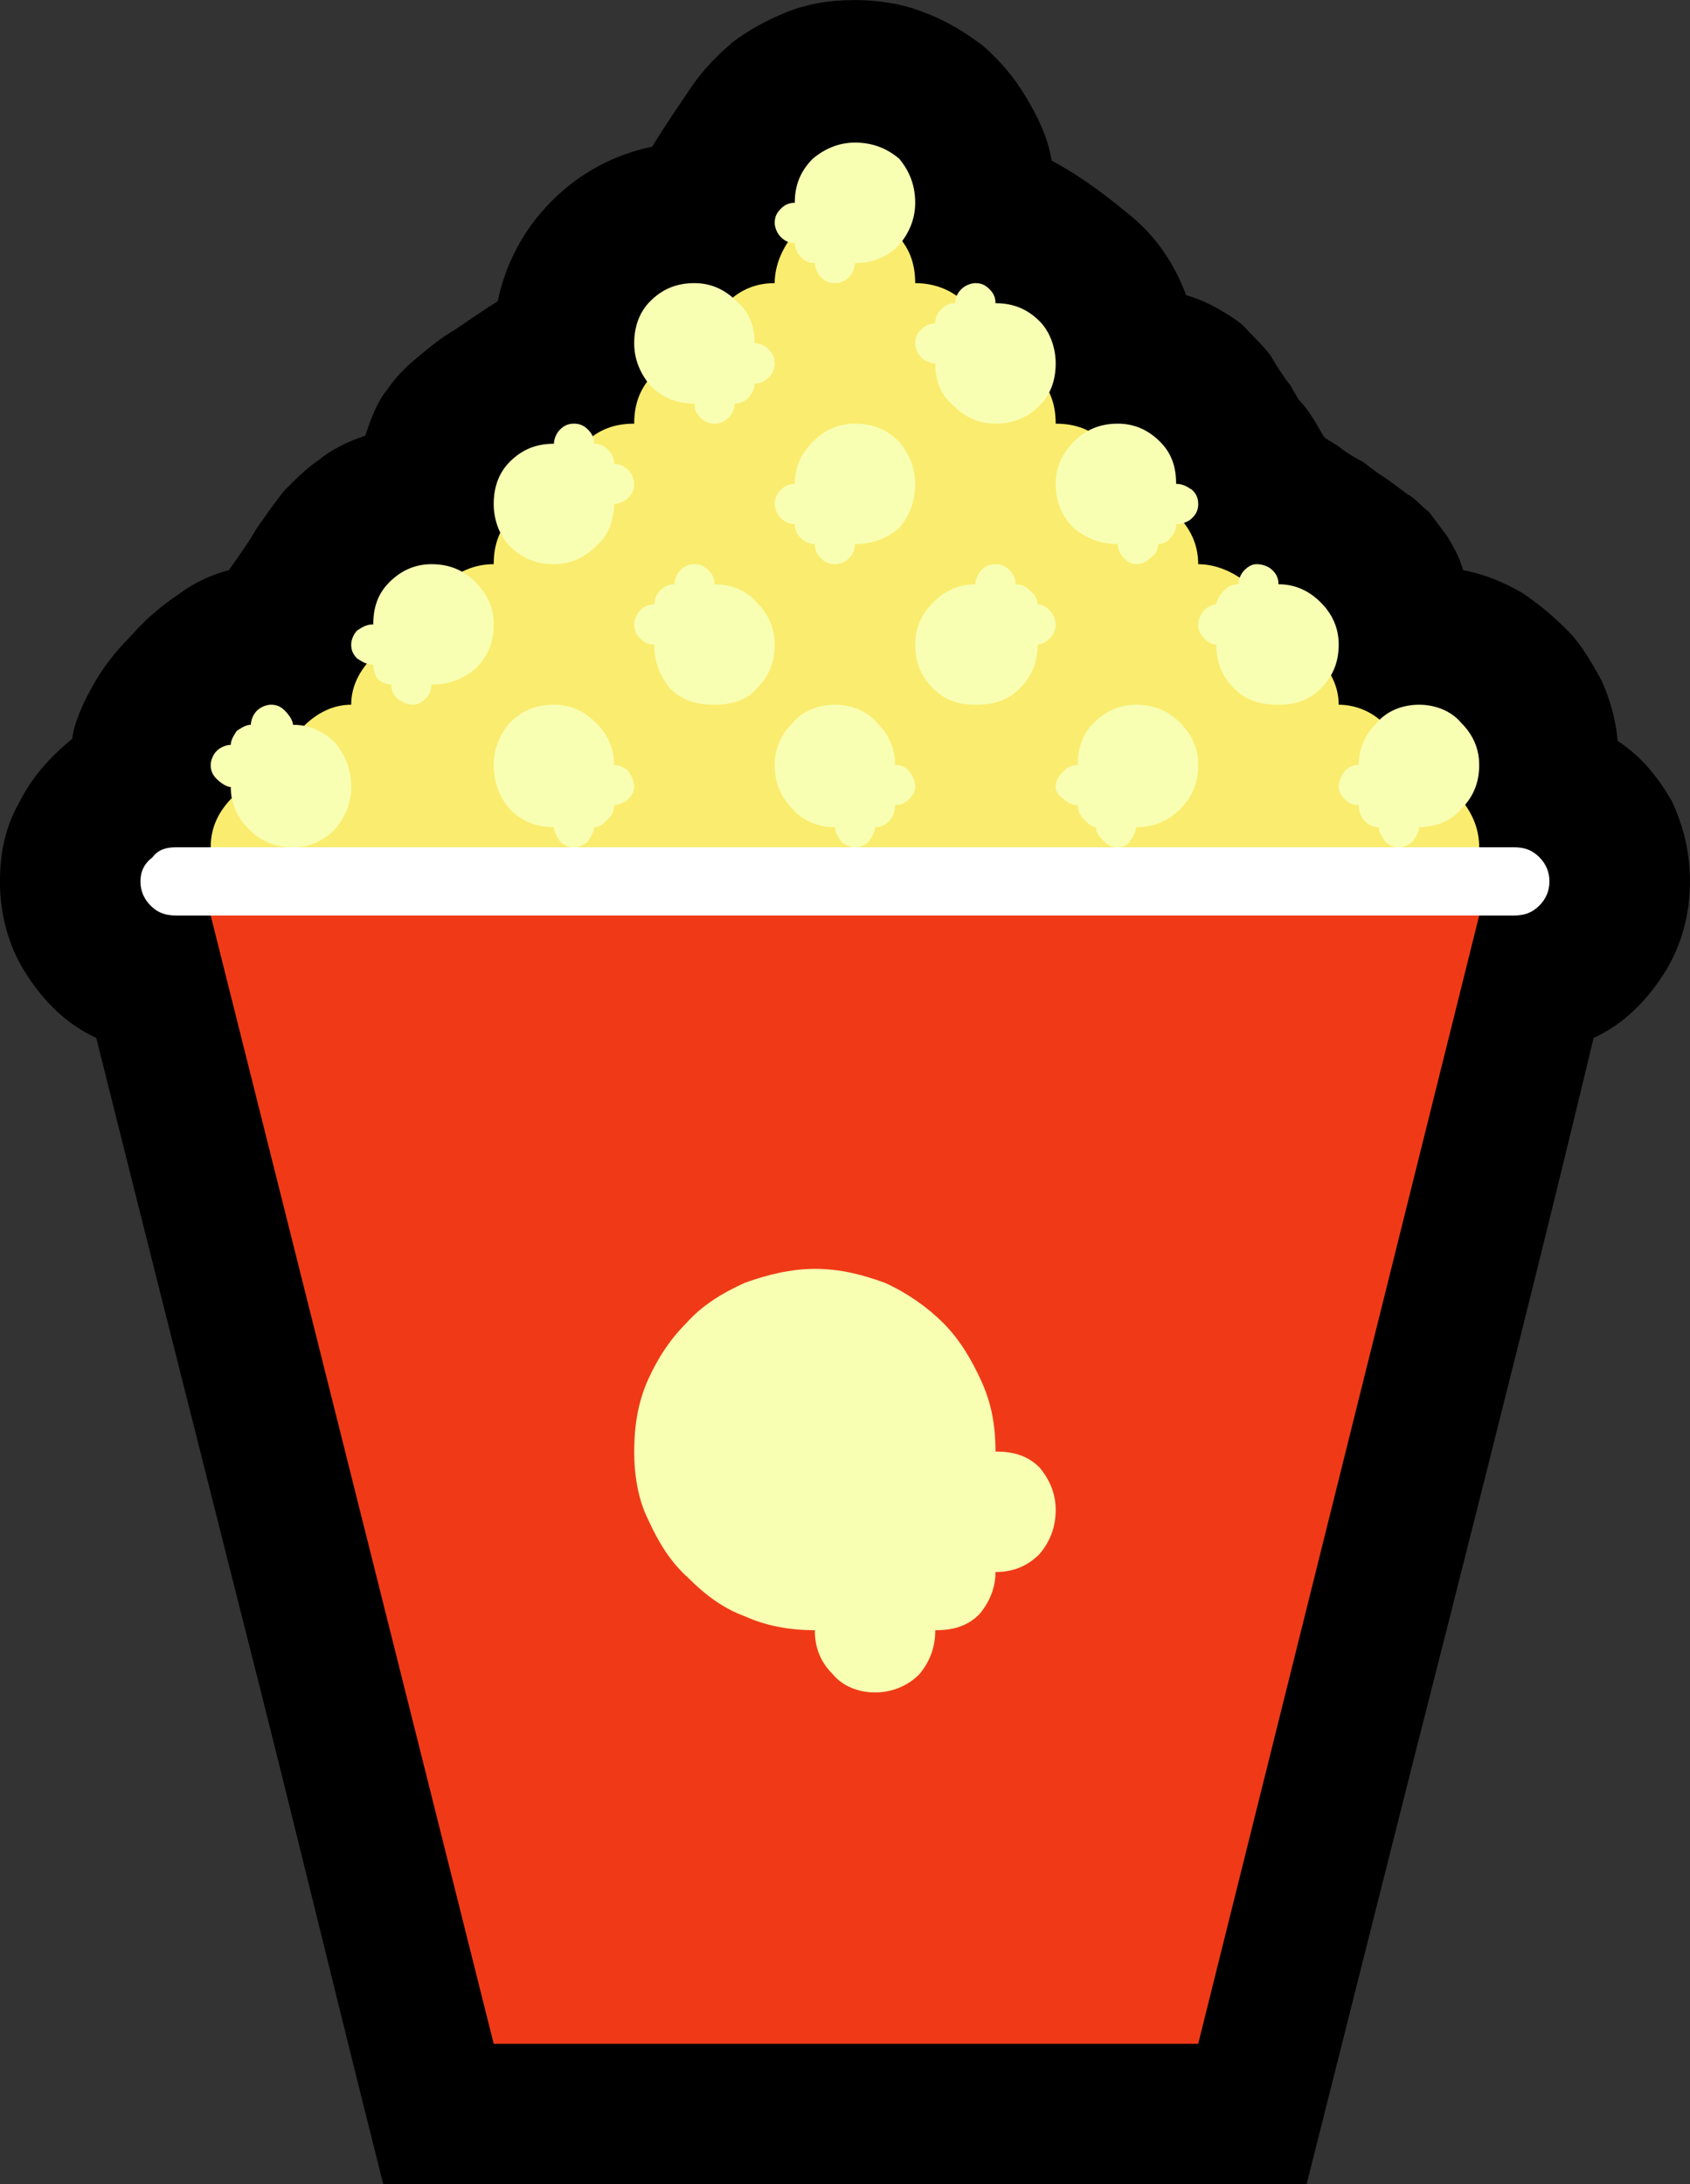 <?xml version="1.0" encoding="UTF-8" standalone="no"?>
<svg
   width="12.63"
   height="16.32"
   viewBox="0 0 12.63 16.32"
   version="1.1"
   xml:space="preserve"
   style="clip-rule:evenodd;fill-rule:evenodd;stroke-linejoin:round;stroke-miterlimit:2"
   id="svg20568"
   sodipodi:docname="emojis.svg"
   xmlns:inkscape="http://www.inkscape.org/namespaces/inkscape"
   xmlns:sodipodi="http://sodipodi.sourceforge.net/DTD/sodipodi-0.dtd"
   xmlns="http://www.w3.org/2000/svg"
   xmlns:svg="http://www.w3.org/2000/svg"><rect x="0" y="0" width="12.63" height="16.32" fill="#333333" stroke="none"/><defs
     id="defs20572" /><sodipodi:namedview
     id="namedview20570"
     pagecolor="#505050"
     bordercolor="#eeeeee"
     borderopacity="1"
     inkscape:pageshadow="0"
     inkscape:pageopacity="0"
     inkscape:pagecheckerboard="0" /><g
     transform="matrix(0.24,0,0,0.24,-416.185,-512.135)"
     id="g20566"><g
       transform="matrix(62.5,0,0,62.5,1726.29,2190.96)"
       id="g10394"><path
         d="m 0.931,-0.544 c 0.012,0.008 0.02,0.018 0.027,0.03 0.006,0.013 0.009,0.026 0.009,0.04 0,0.016 -0.004,0.032 -0.013,0.046 -0.009,0.014 -0.02,0.025 -0.035,0.032 C 0.896,-0.3 0.872,-0.205 0.848,-0.11 0.824,-0.016 0.8,0.08 0.776,0.175 H 0.316 C 0.292,0.08 0.269,-0.016 0.245,-0.11 0.221,-0.205 0.197,-0.3 0.173,-0.396 0.158,-0.403 0.147,-0.414 0.138,-0.428 0.129,-0.442 0.125,-0.458 0.125,-0.474 c 0,-0.015 0.003,-0.028 0.01,-0.04 C 0.141,-0.526 0.15,-0.536 0.161,-0.545 0.162,-0.553 0.166,-0.562 0.171,-0.571 0.176,-0.58 0.182,-0.588 0.19,-0.596 0.197,-0.604 0.205,-0.611 0.214,-0.617 0.222,-0.623 0.231,-0.627 0.239,-0.629 0.244,-0.636 0.249,-0.643 0.253,-0.65 0.258,-0.657 0.262,-0.663 0.267,-0.669 0.272,-0.674 0.278,-0.68 0.284,-0.684 0.29,-0.689 0.298,-0.693 0.307,-0.696 0.31,-0.705 0.313,-0.713 0.318,-0.719 0.322,-0.725 0.327,-0.73 0.333,-0.735 0.339,-0.74 0.345,-0.745 0.352,-0.749 0.358,-0.753 0.365,-0.758 0.373,-0.763 0.377,-0.782 0.386,-0.799 0.4,-0.813 0.414,-0.827 0.431,-0.836 0.45,-0.84 0.456,-0.85 0.463,-0.86 0.469,-0.869 0.475,-0.878 0.482,-0.885 0.49,-0.892 c 0.008,-0.006 0.017,-0.011 0.027,-0.015 0.01,-0.004 0.021,-0.006 0.034,-0.006 0.012,0 0.024,0.002 0.034,0.006 0.011,0.004 0.021,0.01 0.03,0.017 0.008,0.007 0.015,0.015 0.021,0.025 0.006,0.01 0.011,0.02 0.013,0.032 0.015,0.008 0.028,0.018 0.04,0.028 0.012,0.01 0.021,0.023 0.027,0.039 0.007,0.002 0.013,0.005 0.018,0.008 0.005,0.003 0.01,0.006 0.013,0.01 0.004,0.004 0.008,0.008 0.011,0.012 0.003,0.005 0.006,0.01 0.01,0.015 l 0.004,0.007 c 0.003,0.003 0.005,0.006 0.007,0.009 0.002,0.003 0.004,0.007 0.006,0.01 0.003,0.002 0.007,0.004 0.009,0.006 0.003,0.002 0.006,0.004 0.01,0.006 l 0.008,0.006 c 0.005,0.003 0.01,0.007 0.014,0.01 0.004,0.002 0.007,0.006 0.011,0.009 0.003,0.004 0.006,0.008 0.009,0.012 0.003,0.005 0.006,0.01 0.008,0.017 0.011,0.002 0.02,0.006 0.029,0.011 0.009,0.006 0.016,0.012 0.023,0.019 0.007,0.007 0.012,0.016 0.017,0.025 0.004,0.009 0.007,0.019 0.008,0.03 z"
         style="fill-rule:nonzero"
         id="path10384" /><path
         d="M 0.265,-0.457 C 0.256,-0.457 0.248,-0.46 0.241,-0.467 0.234,-0.474 0.23,-0.482 0.23,-0.491 c 0,-0.01 0.004,-0.018 0.011,-0.025 0.007,-0.007 0.015,-0.01 0.024,-0.01 0,-0.01 0.004,-0.018 0.011,-0.025 0.007,-0.007 0.015,-0.011 0.024,-0.011 0,-0.009 0.004,-0.017 0.011,-0.024 0.007,-0.007 0.015,-0.011 0.024,-0.011 0,-0.009 0.004,-0.018 0.011,-0.025 0.007,-0.006 0.015,-0.01 0.025,-0.01 0,-0.01 0.003,-0.018 0.01,-0.025 0.007,-0.007 0.015,-0.01 0.025,-0.01 0,-0.01 0.003,-0.018 0.01,-0.025 0.007,-0.007 0.015,-0.01 0.025,-0.01 0,-0.01 0.003,-0.018 0.01,-0.025 0.007,-0.007 0.016,-0.01 0.025,-0.01 0,-0.01 0.004,-0.018 0.011,-0.025 0.007,-0.007 0.015,-0.01 0.024,-0.01 0,-0.009 0.004,-0.018 0.01,-0.025 0.007,-0.007 0.015,-0.01 0.025,-0.01 0.01,0 0.018,0.003 0.025,0.01 0.007,0.007 0.01,0.015 0.01,0.025 0.009,0 0.018,0.003 0.025,0.01 0.007,0.007 0.01,0.015 0.01,0.025 0.01,0 0.018,0.003 0.025,0.01 0.007,0.007 0.01,0.015 0.01,0.025 0.01,0 0.018,0.003 0.025,0.01 0.007,0.007 0.011,0.015 0.011,0.025 0.009,0 0.018,0.003 0.024,0.01 0.007,0.007 0.011,0.015 0.011,0.025 0.009,0 0.018,0.004 0.025,0.01 0.006,0.007 0.01,0.016 0.01,0.025 0.009,0 0.017,0.004 0.024,0.011 0.007,0.007 0.011,0.015 0.011,0.024 0.009,0 0.018,0.004 0.024,0.011 0.007,0.007 0.011,0.015 0.011,0.025 0.009,0 0.018,0.003 0.025,0.01 0.006,0.007 0.01,0.015 0.01,0.025 0,0.009 -0.004,0.017 -0.011,0.024 -0.007,0.007 -0.015,0.01 -0.024,0.01 z"
         style="fill:#faec6e;fill-rule:nonzero"
         id="path10386" /><path
         d="M 0.722,0.105 H 0.371 L 0.23,-0.457 0.248,-0.478 h 0.597 l 0.017,0.021 z"
         style="fill:#f03a17;fill-rule:nonzero"
         id="path10388" /><path
         d="M 0.213,-0.457 C 0.208,-0.457 0.204,-0.458 0.2,-0.462 0.197,-0.465 0.195,-0.469 0.195,-0.474 c 0,-0.005 0.002,-0.009 0.006,-0.012 0.003,-0.004 0.007,-0.005 0.012,-0.005 h 0.666 c 0.005,0 0.009,0.001 0.013,0.005 0.003,0.003 0.005,0.007 0.005,0.012 0,0.005 -0.002,0.009 -0.005,0.012 -0.004,0.004 -0.008,0.005 -0.013,0.005 z"
         style="fill:#ffffff;fill-rule:nonzero"
         id="path10390" /><path
         d="m 0.471,-0.712 c -0.009,0 -0.016,-0.003 -0.022,-0.009 -0.005,-0.006 -0.008,-0.013 -0.008,-0.021 0,-0.009 0.003,-0.016 0.008,-0.021 0.006,-0.006 0.013,-0.009 0.022,-0.009 0.008,0 0.015,0.003 0.021,0.009 0.006,0.005 0.009,0.012 0.009,0.021 0.003,0 0.005,0.001 0.007,0.003 0.002,0.002 0.003,0.004 0.003,0.007 0,0.003 -0.001,0.005 -0.003,0.007 -0.002,0.002 -0.004,0.003 -0.007,0.003 0,0.002 -0.001,0.005 -0.003,0.007 -0.002,0.002 -0.004,0.003 -0.007,0.003 0,0.003 -0.001,0.005 -0.003,0.007 -0.002,0.002 -0.004,0.003 -0.007,0.003 -0.003,0 -0.005,-0.001 -0.007,-0.003 C 0.472,-0.707 0.471,-0.709 0.471,-0.712 Z m 0.01,0.09 c 0.008,0 0.016,0.003 0.021,0.009 0.006,0.006 0.009,0.013 0.009,0.021 0,0.009 -0.003,0.016 -0.009,0.022 -0.005,0.006 -0.013,0.008 -0.021,0.008 -0.009,0 -0.016,-0.002 -0.022,-0.008 -0.005,-0.006 -0.008,-0.013 -0.008,-0.022 -0.003,0 -0.005,-0.001 -0.007,-0.003 -0.002,-0.002 -0.003,-0.004 -0.003,-0.007 0,-0.002 0.001,-0.005 0.003,-0.007 0.002,-0.002 0.004,-0.003 0.007,-0.003 0,-0.002 0.001,-0.005 0.003,-0.007 0.002,-0.002 0.004,-0.003 0.007,-0.003 0,-0.002 0.001,-0.005 0.003,-0.007 0.002,-0.002 0.004,-0.003 0.007,-0.003 0.003,0 0.005,0.001 0.007,0.003 0.002,0.002 0.003,0.004 0.003,0.007 z m -0.05,0.09 c 0.002,0 0.005,0.001 0.007,0.003 0.002,0.003 0.003,0.005 0.003,0.008 0,0.002 -0.001,0.004 -0.003,0.006 -0.002,0.002 -0.005,0.003 -0.007,0.003 0,0.003 -0.001,0.005 -0.003,0.007 -0.002,0.002 -0.004,0.004 -0.007,0.004 0,0.002 -0.001,0.004 -0.003,0.007 -0.002,0.002 -0.005,0.003 -0.007,0.003 -0.003,0 -0.005,-0.001 -0.007,-0.003 C 0.402,-0.497 0.401,-0.499 0.401,-0.501 0.392,-0.501 0.385,-0.504 0.379,-0.51 0.374,-0.516 0.371,-0.523 0.371,-0.532 c 0,-0.008 0.003,-0.015 0.008,-0.021 0.006,-0.006 0.013,-0.009 0.022,-0.009 0.008,0 0.015,0.003 0.021,0.009 0.006,0.006 0.009,0.013 0.009,0.021 z m 0.11,0.031 C 0.533,-0.501 0.525,-0.504 0.52,-0.51 0.514,-0.516 0.511,-0.523 0.511,-0.532 c 0,-0.008 0.003,-0.015 0.009,-0.021 0.005,-0.006 0.013,-0.009 0.021,-0.009 0.008,0 0.016,0.003 0.021,0.009 0.006,0.006 0.009,0.013 0.009,0.021 0.003,0 0.005,0.001 0.007,0.003 0.002,0.003 0.003,0.005 0.003,0.008 0,0.002 -0.001,0.004 -0.003,0.006 -0.002,0.002 -0.004,0.003 -0.007,0.003 0,0.003 -0.001,0.006 -0.003,0.008 -0.002,0.002 -0.004,0.003 -0.007,0.003 0,0.002 -0.001,0.004 -0.003,0.007 -0.002,0.002 -0.004,0.003 -0.007,0.003 -0.002,0 -0.005,-0.001 -0.007,-0.003 C 0.542,-0.497 0.541,-0.499 0.541,-0.501 Z M 0.682,-0.642 C 0.673,-0.642 0.666,-0.645 0.66,-0.65 0.654,-0.656 0.651,-0.663 0.651,-0.672 c 0,-0.008 0.003,-0.015 0.009,-0.021 0.006,-0.006 0.013,-0.009 0.022,-0.009 0.008,0 0.015,0.003 0.021,0.009 0.006,0.006 0.008,0.013 0.008,0.021 0.003,0 0.005,0.001 0.008,0.003 0.002,0.002 0.003,0.004 0.003,0.007 0,0.003 -0.001,0.005 -0.003,0.007 -0.002,0.002 -0.005,0.003 -0.008,0.003 0,0.003 -0.001,0.005 -0.003,0.007 -0.001,0.002 -0.004,0.003 -0.006,0.003 0,0.003 -0.001,0.005 -0.004,0.007 -0.002,0.002 -0.004,0.003 -0.007,0.003 -0.002,0 -0.004,-0.001 -0.006,-0.003 C 0.683,-0.637 0.682,-0.639 0.682,-0.642 Z m -0.411,0.09 c 0.008,0 0.015,0.003 0.021,0.009 C 0.297,-0.537 0.3,-0.53 0.3,-0.521 0.3,-0.513 0.297,-0.506 0.292,-0.5 0.286,-0.494 0.279,-0.491 0.271,-0.491 0.262,-0.491 0.255,-0.494 0.249,-0.5 0.243,-0.506 0.24,-0.513 0.24,-0.521 0.238,-0.521 0.235,-0.523 0.233,-0.525 0.231,-0.527 0.23,-0.529 0.23,-0.532 c 0,-0.002 0.001,-0.005 0.003,-0.007 0.002,-0.002 0.005,-0.003 0.007,-0.003 0,-0.002 0.001,-0.004 0.003,-0.007 0.003,-0.002 0.005,-0.003 0.007,-0.003 0,-0.002 0.001,-0.005 0.003,-0.007 0.002,-0.002 0.005,-0.003 0.007,-0.003 0.003,0 0.005,0.001 0.007,0.003 0.002,0.002 0.004,0.005 0.004,0.007 z m 0.32,-0.18 c -0.002,0 -0.005,-0.001 -0.007,-0.003 -0.002,-0.002 -0.003,-0.005 -0.003,-0.007 0,-0.003 0.001,-0.005 0.003,-0.007 0.002,-0.002 0.005,-0.003 0.007,-0.003 0,-0.003 0.001,-0.005 0.003,-0.007 0.002,-0.002 0.004,-0.003 0.007,-0.003 0,-0.003 0.001,-0.005 0.003,-0.007 0.002,-0.002 0.005,-0.003 0.007,-0.003 0.003,0 0.005,0.001 0.007,0.003 0.002,0.002 0.003,0.004 0.003,0.007 0.009,0 0.016,0.003 0.022,0.009 0.005,0.005 0.008,0.013 0.008,0.021 0,0.009 -0.003,0.016 -0.008,0.021 C 0.637,-0.705 0.63,-0.702 0.621,-0.702 0.613,-0.702 0.606,-0.705 0.6,-0.711 0.594,-0.716 0.591,-0.723 0.591,-0.732 Z m 0.171,0.11 c 0.008,0 0.015,0.003 0.021,0.009 0.006,0.006 0.009,0.013 0.009,0.021 0,0.009 -0.003,0.016 -0.009,0.022 C 0.777,-0.564 0.77,-0.562 0.762,-0.562 0.753,-0.562 0.746,-0.564 0.74,-0.57 0.734,-0.576 0.731,-0.583 0.731,-0.592 0.729,-0.592 0.727,-0.593 0.725,-0.595 0.723,-0.597 0.722,-0.599 0.722,-0.602 c 0,-0.002 0.001,-0.005 0.003,-0.007 0.002,-0.002 0.004,-0.003 0.006,-0.003 0,-0.002 0.002,-0.005 0.004,-0.007 0.002,-0.002 0.004,-0.003 0.007,-0.003 0,-0.002 0.001,-0.005 0.003,-0.007 0.002,-0.002 0.004,-0.003 0.006,-0.003 0.003,0 0.006,0.001 0.008,0.003 0.002,0.002 0.003,0.004 0.003,0.007 z m -0.361,-0.01 c -0.009,0 -0.016,-0.003 -0.022,-0.009 -0.005,-0.005 -0.008,-0.013 -0.008,-0.021 0,-0.009 0.003,-0.016 0.008,-0.021 0.006,-0.006 0.013,-0.009 0.022,-0.009 0,-0.002 0.001,-0.005 0.003,-0.007 0.002,-0.002 0.004,-0.003 0.007,-0.003 0.003,0 0.005,0.001 0.007,0.003 0.002,0.002 0.003,0.004 0.003,0.007 0.003,0 0.005,0.001 0.007,0.003 0.002,0.002 0.003,0.004 0.003,0.007 0.002,0 0.005,0.001 0.007,0.003 0.002,0.002 0.003,0.005 0.003,0.007 0,0.003 -0.001,0.005 -0.003,0.007 -0.002,0.002 -0.005,0.003 -0.007,0.003 0,0.008 -0.003,0.016 -0.009,0.021 -0.006,0.006 -0.013,0.009 -0.021,0.009 z m 0.431,0.07 c 0.008,0 0.016,0.003 0.021,0.009 0.006,0.006 0.009,0.013 0.009,0.021 0,0.009 -0.003,0.016 -0.009,0.022 -0.005,0.006 -0.013,0.009 -0.021,0.009 0,0.002 -0.001,0.004 -0.003,0.007 -0.002,0.002 -0.005,0.003 -0.007,0.003 -0.003,0 -0.005,-0.001 -0.007,-0.003 C 0.813,-0.497 0.812,-0.499 0.812,-0.501 0.809,-0.501 0.807,-0.502 0.805,-0.504 0.803,-0.506 0.802,-0.509 0.802,-0.512 0.799,-0.512 0.797,-0.513 0.795,-0.515 0.793,-0.517 0.792,-0.519 0.792,-0.521 c 0,-0.003 0.001,-0.005 0.003,-0.008 0.002,-0.002 0.004,-0.003 0.007,-0.003 0,-0.008 0.003,-0.015 0.009,-0.021 0.005,-0.006 0.013,-0.009 0.021,-0.009 z M 0.34,-0.632 c 0.009,0 0.016,0.003 0.022,0.009 0.006,0.006 0.009,0.013 0.009,0.021 0,0.009 -0.003,0.016 -0.009,0.022 -0.006,0.005 -0.013,0.008 -0.022,0.008 0,0.003 -0.001,0.005 -0.003,0.007 -0.002,0.002 -0.004,0.003 -0.006,0.003 -0.003,0 -0.005,-10e-4 -0.008,-0.003 C 0.321,-0.567 0.32,-0.569 0.32,-0.572 0.318,-0.572 0.315,-0.573 0.313,-0.575 0.312,-0.577 0.311,-0.579 0.311,-0.582 0.308,-0.582 0.306,-0.583 0.303,-0.585 0.301,-0.587 0.3,-0.589 0.3,-0.592 c 0,-0.002 0.001,-0.005 0.003,-0.007 0.003,-0.002 0.005,-0.003 0.008,-0.003 0,-0.008 0.002,-0.015 0.008,-0.021 0.006,-0.006 0.013,-0.009 0.021,-0.009 z m 0.271,0.07 C 0.603,-0.562 0.596,-0.564 0.59,-0.57 0.584,-0.576 0.581,-0.583 0.581,-0.592 c 0,-0.008 0.003,-0.015 0.009,-0.021 0.006,-0.006 0.013,-0.009 0.021,-0.009 0,-0.002 0.001,-0.005 0.003,-0.007 0.002,-0.002 0.004,-0.003 0.007,-0.003 0.003,0 0.005,0.001 0.007,0.003 0.002,0.002 0.003,0.004 0.003,0.007 0.003,0 0.005,0.001 0.007,0.003 0.003,0.002 0.004,0.005 0.004,0.007 0.002,0 0.004,0.001 0.006,0.003 0.002,0.002 0.003,0.005 0.003,0.007 0,0.003 -0.001,0.005 -0.003,0.007 -0.002,0.002 -0.004,0.003 -0.006,0.003 0,0.009 -0.003,0.016 -0.009,0.022 -0.006,0.006 -0.013,0.008 -0.022,0.008 z m 0.01,0.372 c 0.009,0 0.016,0.002 0.022,0.008 0.005,0.006 0.008,0.013 0.008,0.021 0,0.009 -0.003,0.016 -0.008,0.022 -0.006,0.006 -0.013,0.009 -0.022,0.009 0,0.008 -0.003,0.015 -0.008,0.021 -0.006,0.006 -0.013,0.008 -0.022,0.008 0,0.009 -0.003,0.016 -0.008,0.022 C 0.577,-0.073 0.569,-0.07 0.561,-0.07 0.553,-0.07 0.545,-0.073 0.54,-0.079 0.534,-0.085 0.531,-0.092 0.531,-0.101 0.519,-0.101 0.507,-0.103 0.496,-0.108 0.485,-0.112 0.476,-0.119 0.468,-0.127 0.459,-0.135 0.453,-0.145 0.448,-0.156 0.443,-0.166 0.441,-0.178 0.441,-0.19 c 0,-0.013 0.002,-0.025 0.007,-0.036 0.005,-0.011 0.011,-0.02 0.019,-0.028 0.008,-0.009 0.018,-0.015 0.029,-0.02 0.011,-0.004 0.023,-0.007 0.035,-0.007 0.013,0 0.024,0.003 0.035,0.007 0.011,0.005 0.021,0.012 0.029,0.02 0.008,0.008 0.014,0.018 0.019,0.029 0.005,0.011 0.007,0.022 0.007,0.035 z m 0.07,-0.372 c 0.009,0 0.016,0.003 0.022,0.009 0.006,0.006 0.009,0.013 0.009,0.021 0,0.009 -0.003,0.016 -0.009,0.022 -0.006,0.006 -0.013,0.009 -0.022,0.009 0,0.002 -0.001,0.004 -0.003,0.007 -10e-4,0.002 -0.004,0.003 -0.006,0.003 -0.003,0 -0.005,-0.001 -0.007,-0.003 C 0.672,-0.497 0.671,-0.499 0.671,-0.501 0.669,-0.501 0.667,-0.503 0.665,-0.505 0.663,-0.507 0.662,-0.509 0.662,-0.512 0.659,-0.512 0.657,-0.513 0.655,-0.515 0.652,-0.517 0.651,-0.519 0.651,-0.521 c 0,-0.003 0.001,-0.005 0.004,-0.008 0.002,-0.002 0.004,-0.003 0.007,-0.003 0,-0.008 0.002,-0.015 0.008,-0.021 0.006,-0.006 0.013,-0.009 0.021,-0.009 z m -0.14,-0.14 c 0.009,0 0.016,0.003 0.022,0.009 0.005,0.006 0.008,0.013 0.008,0.021 0,0.009 -0.003,0.016 -0.008,0.022 -0.006,0.005 -0.013,0.008 -0.022,0.008 0,0.003 -0.001,0.005 -0.003,0.007 -0.002,0.002 -0.004,0.003 -0.007,0.003 -0.003,0 -0.005,-0.001 -0.007,-0.003 C 0.532,-0.637 0.531,-0.639 0.531,-0.642 0.529,-0.642 0.526,-0.643 0.524,-0.645 0.522,-0.647 0.521,-0.649 0.521,-0.652 0.518,-0.652 0.516,-0.653 0.514,-0.655 0.512,-0.657 0.511,-0.66 0.511,-0.662 c 0,-0.003 0.001,-0.005 0.003,-0.007 0.002,-0.002 0.004,-0.003 0.007,-0.003 0,-0.008 0.003,-0.015 0.009,-0.021 0.006,-0.006 0.013,-0.009 0.021,-0.009 z m -0.03,-0.09 C 0.518,-0.792 0.516,-0.793 0.514,-0.795 0.512,-0.797 0.511,-0.8 0.511,-0.802 c 0,-0.003 0.001,-0.005 0.003,-0.007 0.002,-0.002 0.004,-0.003 0.007,-0.003 0,-0.009 0.003,-0.016 0.009,-0.022 0.006,-0.005 0.013,-0.008 0.021,-0.008 0.009,0 0.016,0.003 0.022,0.008 0.005,0.006 0.008,0.013 0.008,0.022 0,0.008 -0.003,0.015 -0.008,0.021 -0.006,0.006 -0.013,0.009 -0.022,0.009 0,0.002 -0.001,0.005 -0.003,0.007 -0.002,0.002 -0.004,0.003 -0.007,0.003 -0.003,0 -0.005,-0.001 -0.007,-0.003 C 0.532,-0.777 0.531,-0.78 0.531,-0.782 0.528,-0.782 0.526,-0.783 0.524,-0.785 0.522,-0.787 0.521,-0.79 0.521,-0.792 Z"
         style="fill:#f8ffb3;fill-rule:nonzero"
         id="path10392" /></g></g></svg>
